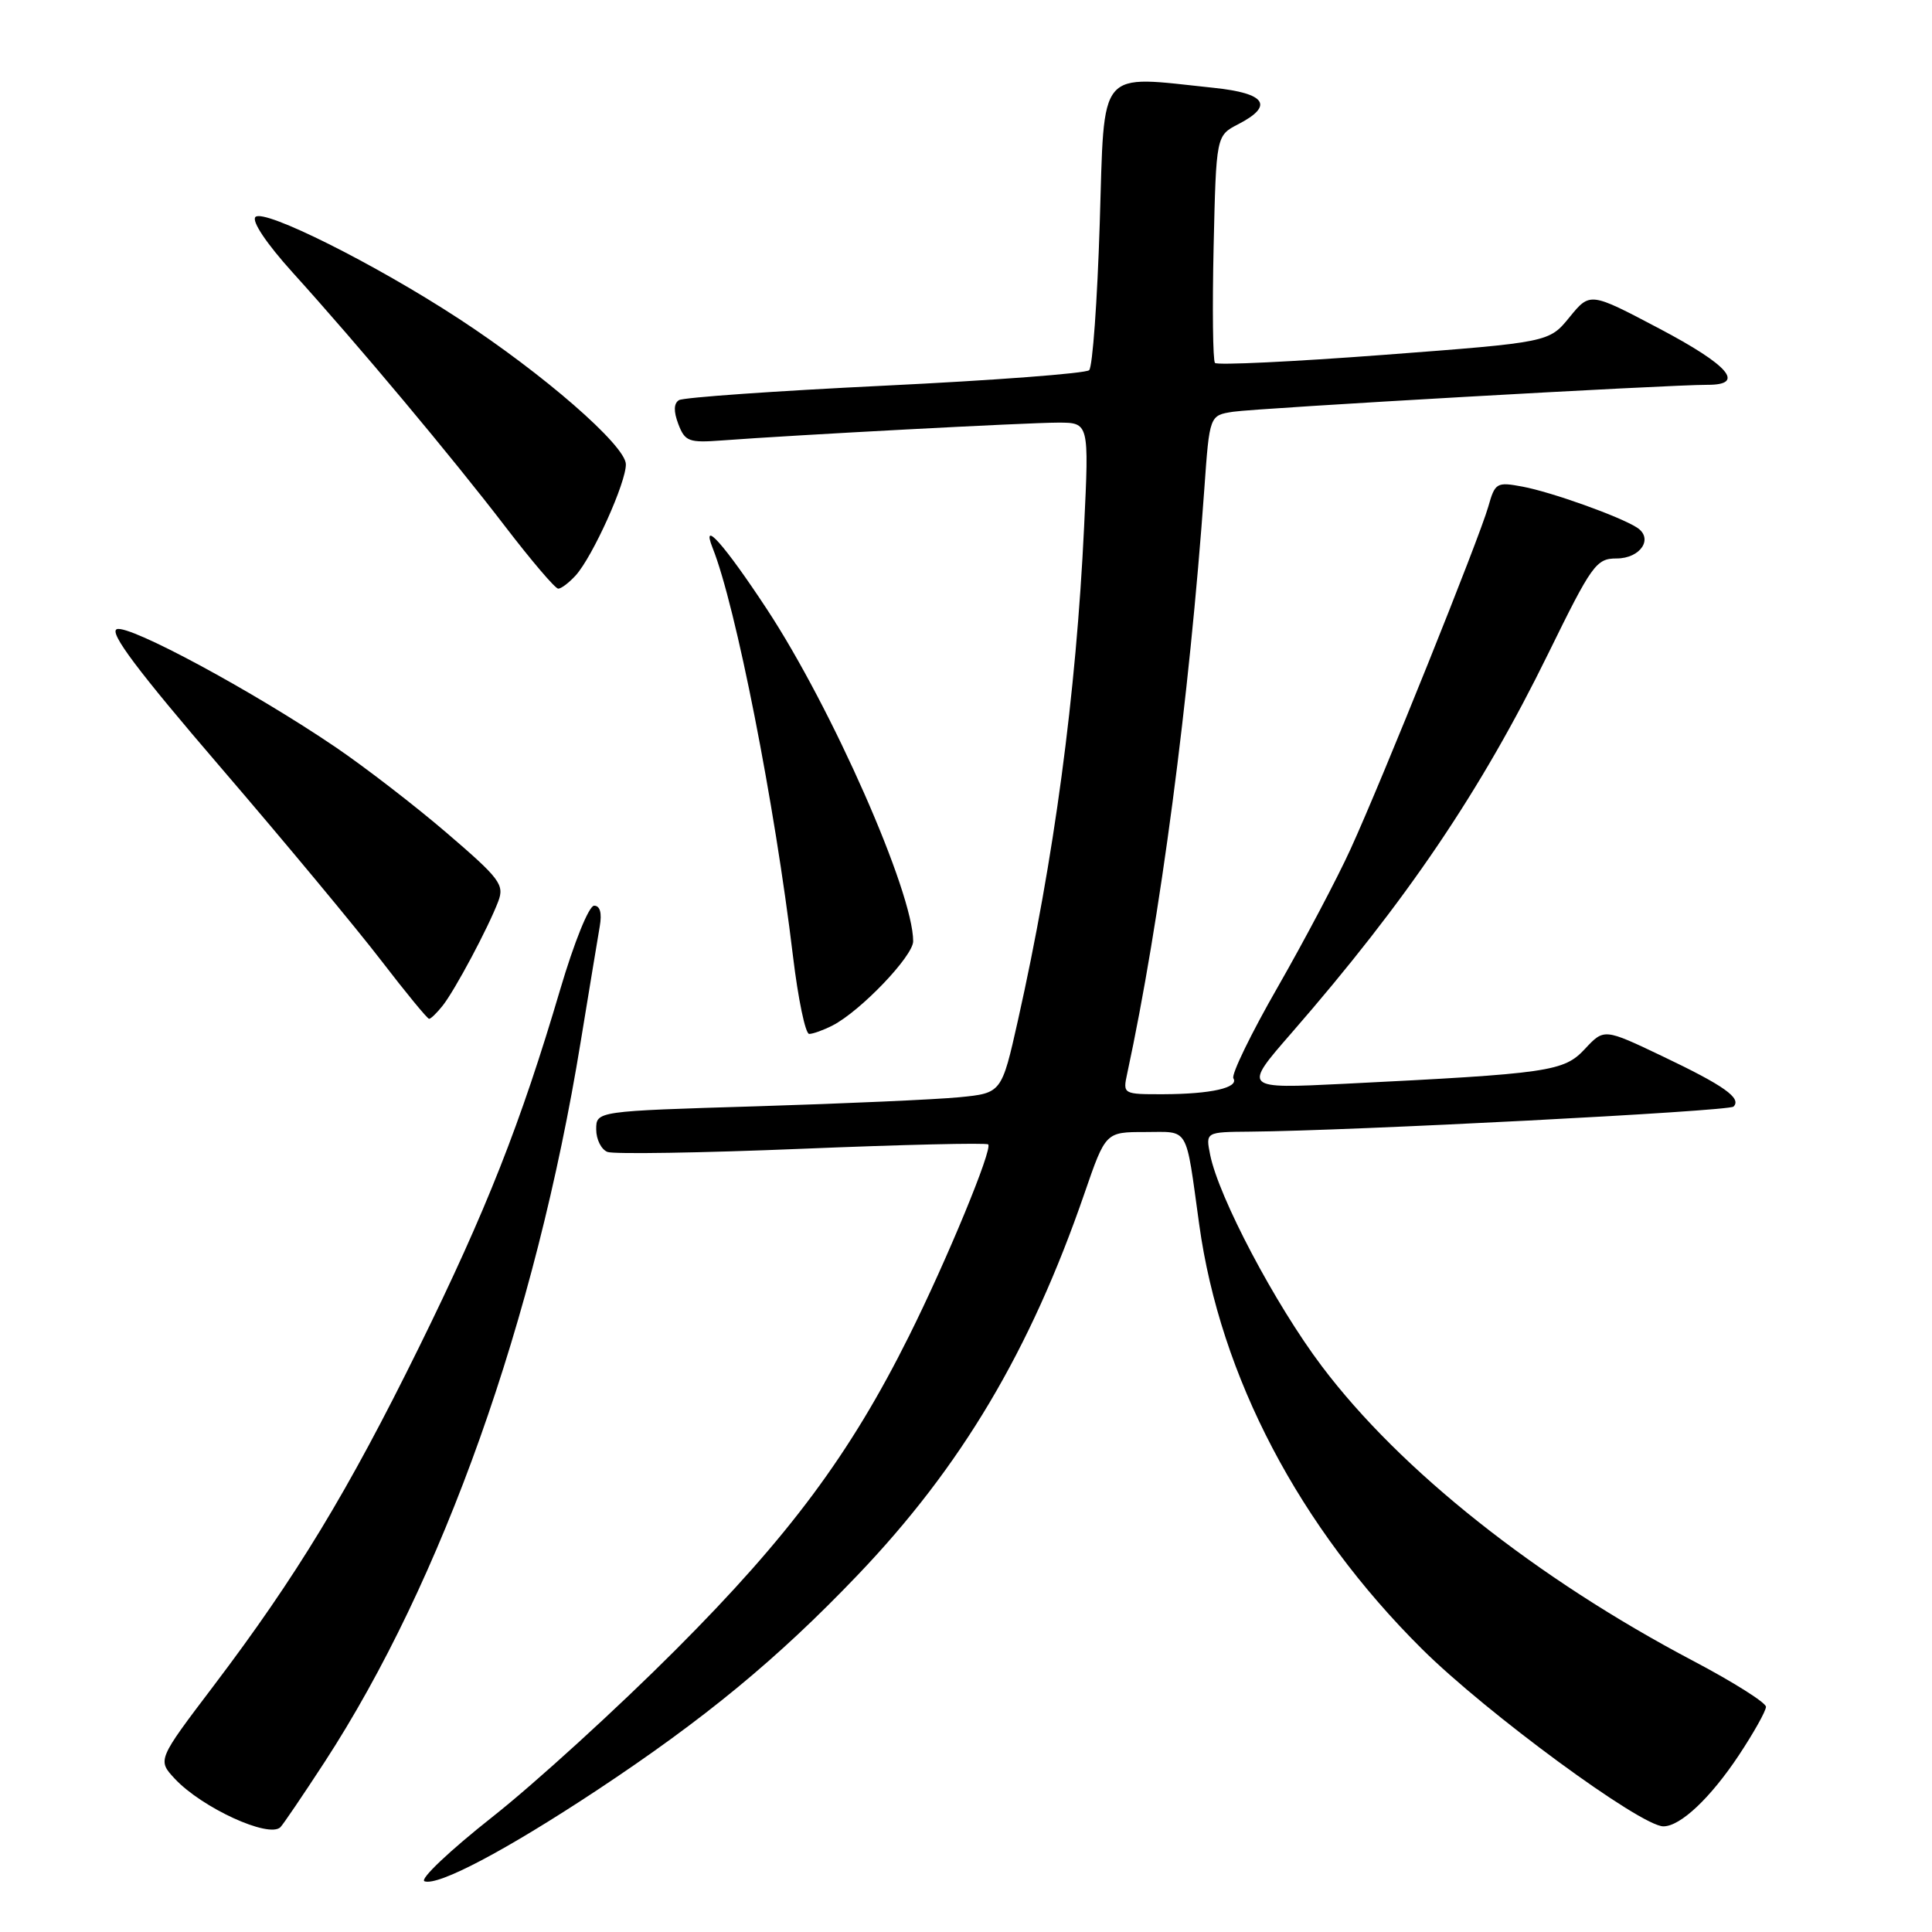<?xml version="1.0" encoding="UTF-8" standalone="no"?>
<!DOCTYPE svg PUBLIC "-//W3C//DTD SVG 1.1//EN" "http://www.w3.org/Graphics/SVG/1.1/DTD/svg11.dtd" >
<svg xmlns="http://www.w3.org/2000/svg" xmlns:xlink="http://www.w3.org/1999/xlink" version="1.1" viewBox="0 0 256 256">
 <g >
 <path fill="currentColor"
d=" M 79.00 237.28 C 93.36 227.78 103.02 219.82 113.61 208.74 C 127.38 194.34 136.51 178.98 143.70 158.12 C 146.50 150.00 146.50 150.00 151.73 150.00 C 157.65 150.00 157.06 148.98 158.90 162.24 C 161.69 182.41 172.17 202.37 188.43 218.51 C 196.96 226.98 217.40 242.00 220.41 242.00 C 222.66 242.00 226.63 238.26 230.40 232.59 C 232.38 229.60 234.00 226.71 234.00 226.16 C 234.00 225.61 229.67 222.88 224.38 220.09 C 203.59 209.15 185.53 194.82 175.14 181.02 C 168.97 172.84 161.48 158.64 160.35 153.01 C 159.75 150.00 159.75 150.00 165.62 149.95 C 179.07 149.84 229.08 147.25 229.70 146.63 C 230.81 145.52 228.45 143.85 220.31 139.97 C 212.55 136.27 212.55 136.27 210.01 138.99 C 207.21 141.99 205.38 142.25 178.09 143.61 C 164.69 144.27 164.69 144.27 171.12 136.89 C 186.41 119.32 196.21 104.84 205.16 86.58 C 210.92 74.83 211.51 74.00 214.19 74.00 C 217.39 74.00 219.14 71.34 216.90 69.90 C 214.59 68.42 205.58 65.20 201.74 64.48 C 198.31 63.84 198.10 63.96 197.20 67.15 C 195.99 71.39 183.20 103.22 178.96 112.50 C 177.21 116.35 172.87 124.56 169.33 130.75 C 165.78 136.93 163.13 142.39 163.43 142.88 C 164.20 144.13 160.46 144.97 154.13 144.99 C 148.80 145.00 148.77 144.98 149.36 142.25 C 153.71 122.08 157.60 92.58 159.58 64.77 C 160.27 55.04 160.27 55.04 163.39 54.56 C 166.54 54.08 221.19 50.97 226.25 50.99 C 231.34 51.01 229.11 48.41 219.85 43.53 C 210.69 38.70 210.69 38.70 207.97 42.03 C 205.26 45.36 205.26 45.36 183.38 47.02 C 171.35 47.93 161.27 48.41 160.99 48.09 C 160.71 47.77 160.63 40.86 160.81 32.74 C 161.15 17.97 161.15 17.97 164.07 16.46 C 168.84 14.00 167.75 12.36 160.85 11.64 C 145.27 10.01 146.38 8.69 145.72 29.63 C 145.40 39.88 144.77 48.62 144.32 49.05 C 143.87 49.48 131.69 50.40 117.26 51.10 C 102.83 51.80 90.55 52.66 89.97 53.02 C 89.27 53.45 89.24 54.50 89.88 56.19 C 90.76 58.50 91.27 58.69 95.67 58.36 C 105.24 57.64 136.16 56.00 140.19 56.00 C 144.31 56.00 144.31 56.00 143.65 69.79 C 142.59 92.09 139.67 113.82 134.89 135.17 C 132.72 144.84 132.72 144.84 127.11 145.39 C 124.02 145.69 111.94 146.23 100.25 146.59 C 79.00 147.23 79.00 147.23 79.00 149.65 C 79.00 150.98 79.67 152.32 80.50 152.64 C 81.32 152.95 92.91 152.77 106.25 152.22 C 119.59 151.67 130.70 151.41 130.94 151.64 C 131.56 152.22 125.47 166.97 120.44 177.05 C 112.65 192.68 104.56 203.56 89.56 218.58 C 81.83 226.33 70.89 236.30 65.25 240.75 C 59.61 245.20 55.56 249.03 56.25 249.28 C 58.07 249.92 66.99 245.21 79.00 237.28 Z  M 43.00 233.50 C 58.65 209.45 70.94 174.88 76.95 138.00 C 78.08 131.12 79.21 124.26 79.47 122.75 C 79.78 120.98 79.51 120.00 78.72 120.01 C 78.03 120.02 76.08 124.85 74.23 131.11 C 68.99 148.86 64.46 160.36 55.53 178.50 C 46.13 197.59 39.26 208.92 28.32 223.36 C 20.85 233.21 20.85 233.21 23.17 235.70 C 26.76 239.54 35.60 243.60 37.15 242.12 C 37.50 241.78 40.13 237.90 43.00 233.50 Z  M 110.32 135.88 C 114.01 133.99 121.00 126.69 121.00 124.72 C 121.00 118.22 110.25 93.83 101.60 80.69 C 96.01 72.20 92.85 68.63 94.42 72.59 C 97.50 80.30 102.64 106.40 105.08 126.75 C 105.76 132.39 106.72 137.00 107.22 137.00 C 107.72 137.00 109.11 136.50 110.32 135.88 Z  M 58.66 133.25 C 60.29 131.19 64.70 122.92 66.02 119.44 C 66.86 117.23 66.24 116.41 59.22 110.39 C 54.98 106.75 48.33 101.63 44.46 99.00 C 33.53 91.58 17.13 82.74 15.48 83.37 C 14.41 83.78 18.22 88.86 29.27 101.72 C 37.67 111.50 47.22 122.99 50.49 127.25 C 53.76 131.51 56.63 135.00 56.86 135.00 C 57.09 135.00 57.90 134.21 58.66 133.25 Z  M 76.28 76.25 C 78.54 73.75 82.99 63.87 82.93 61.50 C 82.86 59.00 71.99 49.54 60.78 42.22 C 49.67 34.96 34.98 27.62 33.85 28.75 C 33.31 29.29 35.31 32.27 38.75 36.08 C 47.57 45.83 59.88 60.55 66.93 69.75 C 70.41 74.29 73.57 78.00 73.97 78.00 C 74.37 78.00 75.40 77.21 76.28 76.25 Z "/>
</g>
</svg>